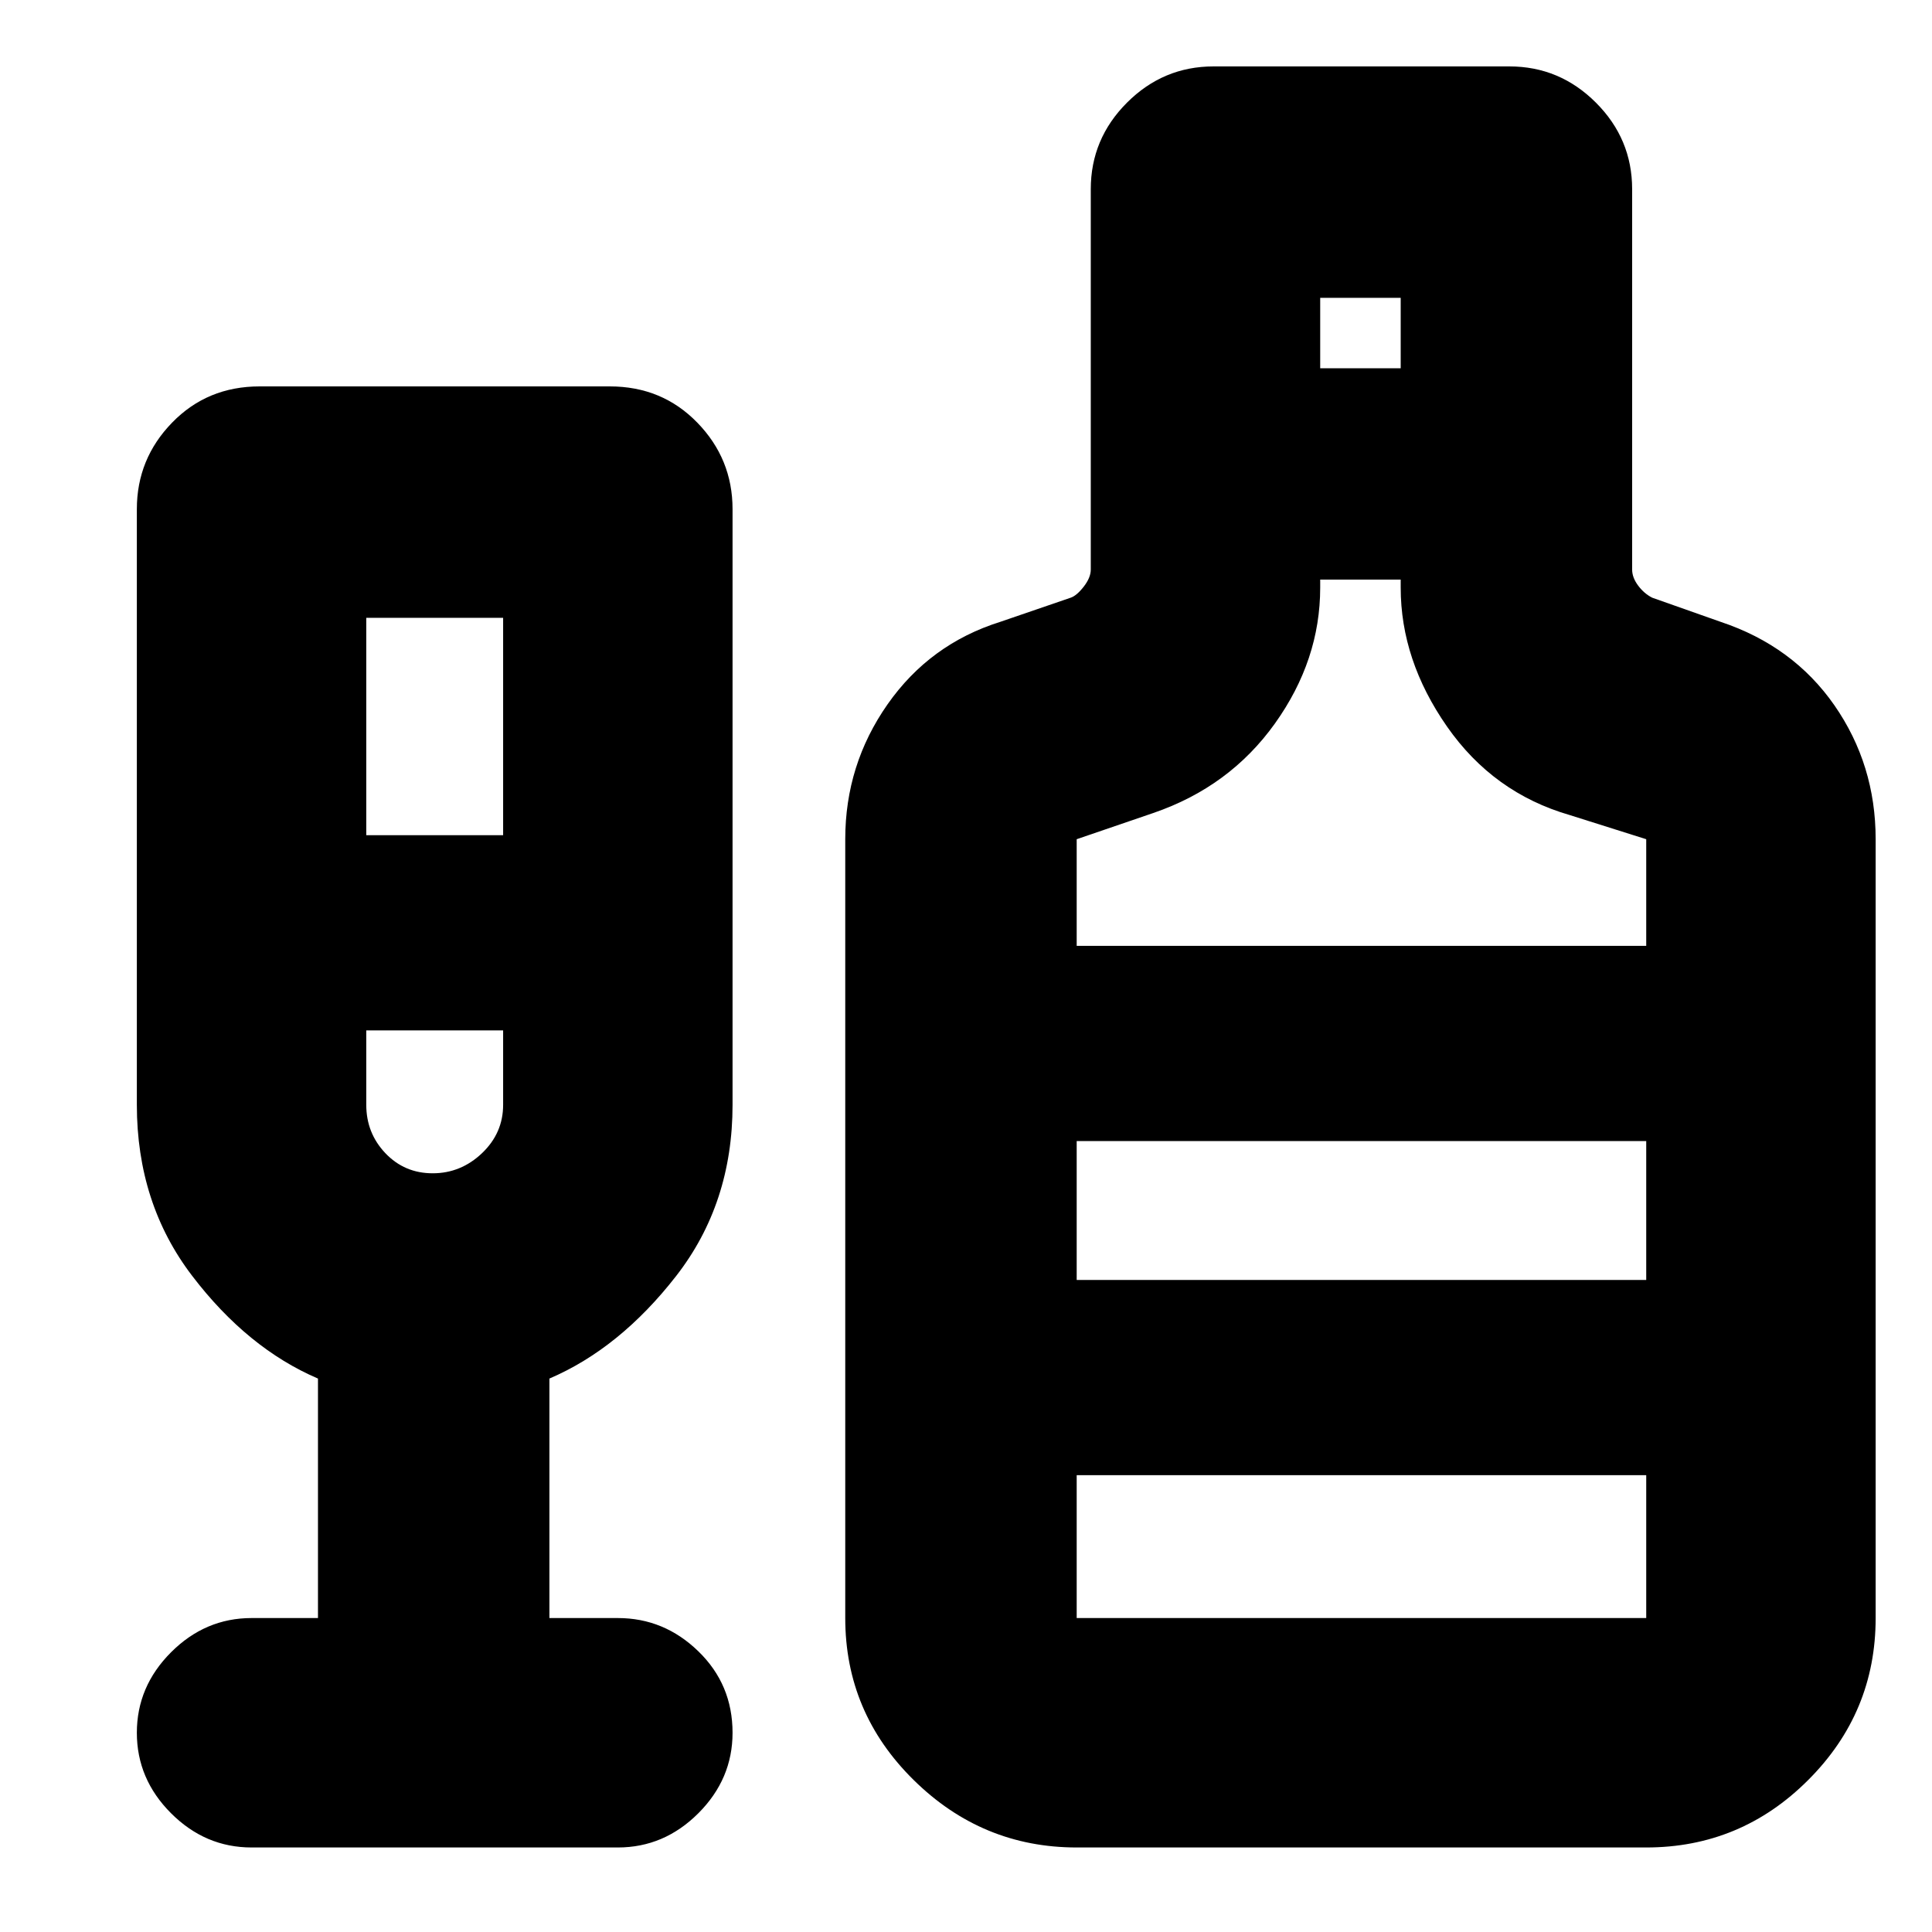 <svg xmlns="http://www.w3.org/2000/svg" height="24" width="24"><path d="M3.125 22.95Q2.55 22.95 2.125 22.525Q1.7 22.1 1.7 21.525Q1.7 20.95 2.125 20.525Q2.55 20.1 3.125 20.1H3.95V17.125Q3.075 16.75 2.388 15.85Q1.7 14.95 1.7 13.725V6.325Q1.7 5.7 2.138 5.25Q2.575 4.8 3.225 4.8H7.575Q8.225 4.8 8.662 5.25Q9.1 5.7 9.1 6.325V13.725Q9.1 14.95 8.4 15.85Q7.7 16.75 6.825 17.125V20.1H7.675Q8.25 20.1 8.675 20.513Q9.1 20.925 9.1 21.525Q9.1 22.1 8.675 22.525Q8.25 22.95 7.675 22.95ZM4.55 10.375H6.25V7.675H4.55ZM5.375 14.575Q5.725 14.575 5.988 14.325Q6.25 14.075 6.25 13.725V12.8H4.55V13.725Q4.55 14.075 4.787 14.325Q5.025 14.575 5.375 14.575ZM13.375 22.95Q12.2 22.95 11.35 22.112Q10.5 21.275 10.5 20.1V10.425Q10.5 9.5 11.025 8.75Q11.55 8 12.425 7.725L13.3 7.425Q13.375 7.4 13.463 7.287Q13.55 7.175 13.55 7.075V2.35Q13.55 1.725 14 1.275Q14.45 0.825 15.075 0.825H18.75Q19.375 0.825 19.825 1.275Q20.275 1.725 20.275 2.35V7.075Q20.275 7.175 20.35 7.275Q20.425 7.375 20.525 7.425L21.375 7.725Q22.275 8.025 22.788 8.762Q23.3 9.5 23.3 10.425V20.1Q23.3 21.275 22.462 22.112Q21.625 22.95 20.45 22.95ZM16.4 4.575H17.4V3.7H16.4ZM13.375 11.75H20.45V10.425L19.5 10.125Q18.55 9.85 17.975 9.025Q17.4 8.2 17.4 7.3V7.2H16.4V7.3Q16.4 8.2 15.838 8.987Q15.275 9.775 14.325 10.1L13.375 10.425ZM13.375 20.1H20.45V18.325H13.375ZM13.375 15.9H20.45V14.175H13.375ZM5.4 14.575Q5.4 14.575 5.4 14.575Q5.4 14.575 5.4 14.575Q5.4 14.575 5.4 14.575Q5.4 14.575 5.4 14.575ZM13.375 15.9V14.175V15.9Z"/></svg>